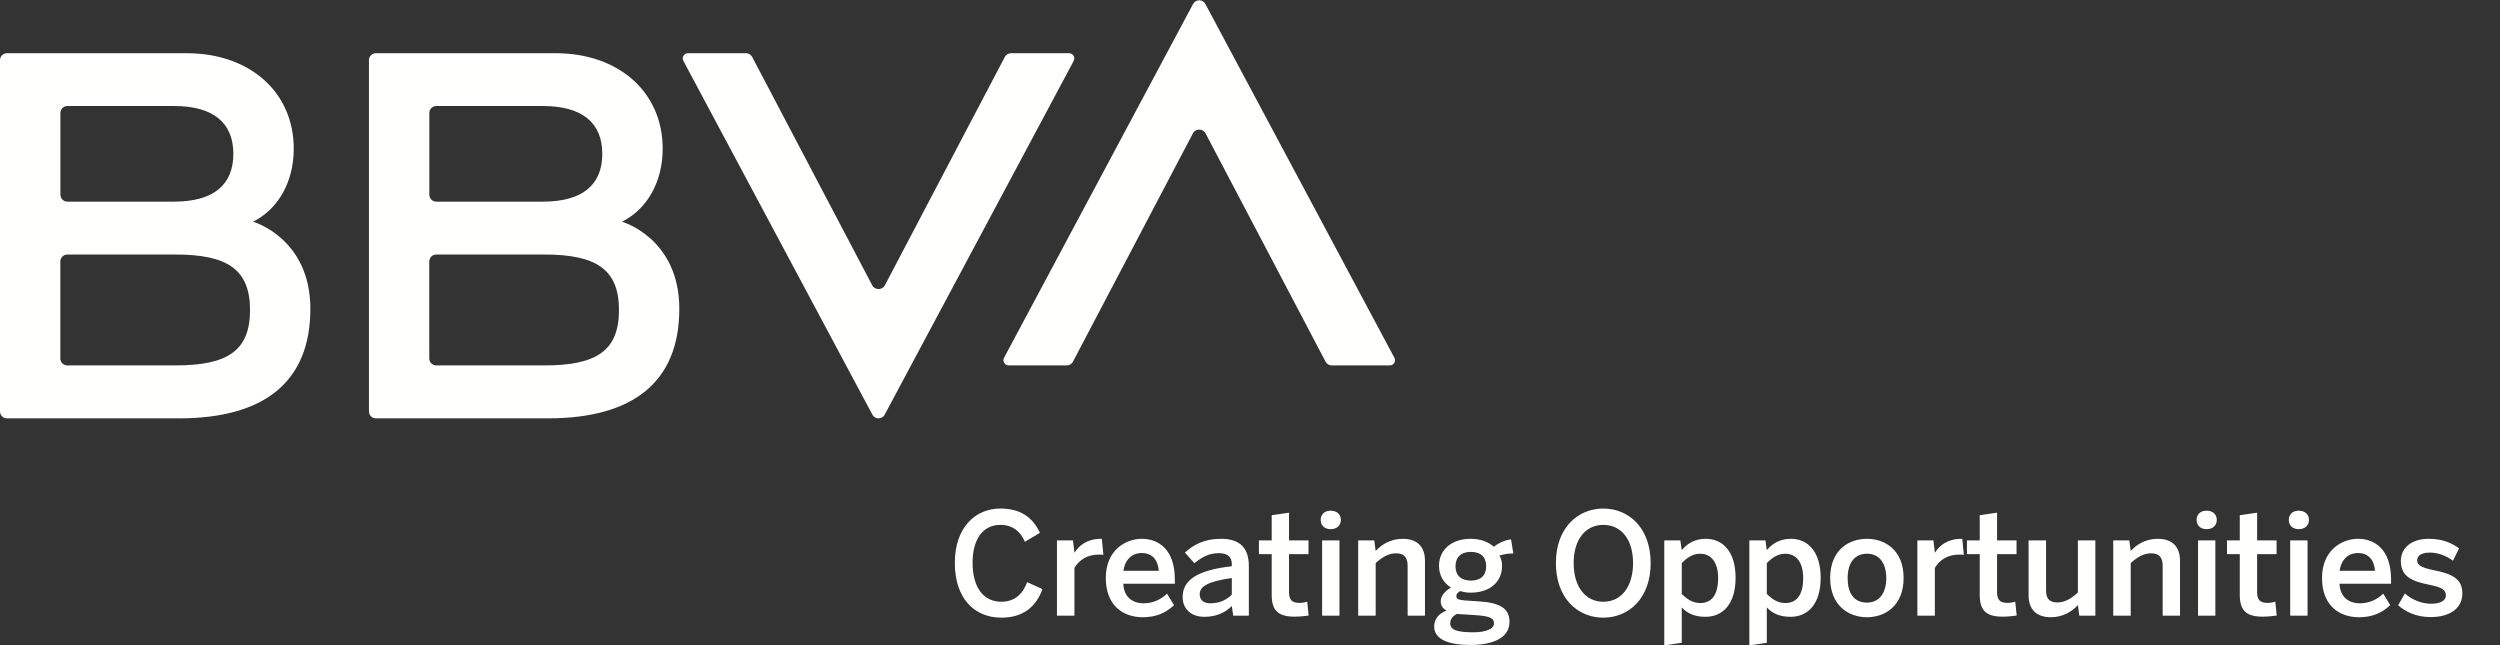 <?xml version="1.0" encoding="UTF-8"?>
<svg width="399px" height="103px" viewBox="0 0 399 103" version="1.1" xmlns="http://www.w3.org/2000/svg" xmlns:xlink="http://www.w3.org/1999/xlink">
    <rect x="0" y="0" width="399" height="103" fill="#333333" stroke="none"/>
    <!-- Generator: Sketch 55.1 (78136) - https://sketchapp.com -->
    <title>bbva-tagline-right-white</title>
    <desc>Created with Sketch.</desc>
    <g id="bbva-tagline-right-white" stroke="none" stroke-width="1" fill="none" fill-rule="evenodd">
        <g id="BBVA_TAGLINE_ENG_WHITE" fill="#FFFFFE">
            <path d="M160.37,9.087 C160.562,8.722 160.94,8.494 161.352,8.494 L170.63,8.494 C171.259,8.494 171.66,9.165 171.363,9.719 L141.193,66.185 C140.775,66.965 139.655,66.965 139.237,66.185 L109.068,9.719 C108.771,9.164 109.173,8.494 109.802,8.494 L119.064,8.494 C119.475,8.494 119.853,8.721 120.045,9.086 L139.21,45.539 C139.626,46.328 140.806,46.328 141.222,45.539 L160.37,9.087 Z M171.241,57.729 C171.049,58.093 170.671,58.32 170.259,58.32 L160.982,58.32 C160.353,58.32 159.951,57.65 160.248,57.096 L190.418,0.631 C190.837,-0.15 191.956,-0.15 192.374,0.631 L222.543,57.097 C222.84,57.651 222.438,58.321 221.809,58.321 L212.548,58.321 C212.136,58.321 211.758,58.094 211.566,57.73 L192.401,21.276 C191.985,20.487 190.806,20.487 190.39,21.277 L171.241,57.729 Z M86.886,58.32 C95.193,58.32 98.788,55.989 98.788,49.472 C98.788,42.956 95.114,40.623 86.886,40.623 L69.621,40.623 C69.009,40.623 68.512,41.12 68.512,41.732 L68.513,57.212 C68.513,57.824 69.009,58.321 69.622,58.321 L86.886,58.32 Z M69.633,16.92 C69.02,16.92 68.523,17.417 68.523,18.03 L68.523,31.072 C68.523,31.686 69.02,32.183 69.633,32.183 L86.656,32.182 C92.943,32.182 96.126,29.52 96.126,24.551 C96.126,19.605 92.931,16.92 86.656,16.92 L69.633,16.92 Z M99.27,35.384 C99.27,35.384 108.418,37.99 108.418,49.287 C108.418,60.859 101.175,66.77 87.439,66.77 L59.993,66.77 C59.38,66.77 58.884,66.274 58.884,65.659 L58.884,9.603 C58.884,8.99 59.38,8.494 59.993,8.494 L88.697,8.494 C98.687,8.494 105.764,14.654 105.764,23.729 C105.764,29.057 103.266,33.386 99.27,35.384 Z M28.002,58.32 C36.31,58.32 39.905,55.989 39.905,49.472 C39.905,42.956 36.23,40.623 28.002,40.623 L10.738,40.623 C10.125,40.623 9.629,41.12 9.629,41.732 L9.629,57.212 C9.629,57.824 10.126,58.321 10.739,58.321 L28.002,58.32 Z M10.749,16.92 C10.137,16.92 9.64,17.417 9.64,18.03 L9.64,31.072 C9.64,31.686 10.137,32.183 10.749,32.183 L27.772,32.182 C34.059,32.182 37.243,29.52 37.243,24.551 C37.243,19.605 34.047,16.92 27.772,16.92 L10.749,16.92 Z M40.387,35.384 C40.387,35.384 49.534,37.99 49.534,49.287 C49.534,60.859 42.291,66.77 28.555,66.77 L1.11,66.77 C0.497,66.77 5.32907052e-14,66.274 5.32907052e-14,65.659 L5.32907052e-14,9.603 C5.32907052e-14,8.99 0.497,8.494 1.11,8.494 L29.814,8.494 C39.804,8.494 46.881,14.654 46.881,23.729 C46.881,29.057 44.383,33.386 40.387,35.384 Z" id="BBVA"></path>
            <path d="M152.39,89.826 C152.39,84.316 155.541,81.164 159.668,81.164 C162.843,81.164 164.815,82.547 165.972,85.041 L163.568,86.47 C162.911,84.905 161.686,83.772 159.668,83.772 C156.811,83.772 155.224,86.13 155.224,89.803 C155.224,93.681 156.902,96.039 159.827,96.039 C161.913,96.039 163.273,94.792 163.931,92.909 L166.38,94.021 C165.382,96.787 163.341,98.578 159.827,98.578 C155.496,98.578 152.39,95.494 152.39,89.826 Z M168.688,98.261 L168.688,86.243 L171.25,86.243 L171.477,88.194 L171.499,88.194 C172.224,87.06 173.495,85.994 175.739,85.994 L175.852,85.994 L176.102,88.556 C175.921,88.511 175.558,88.511 175.377,88.511 C173.54,88.511 172.248,89.35 171.477,90.643 L171.477,98.261 L168.688,98.261 Z M184.943,91.096 C184.807,89.327 183.878,88.262 182.2,88.262 C180.817,88.262 179.57,89.168 179.298,91.096 L184.943,91.096 Z M176.486,92.252 C176.486,87.74 179.728,85.994 182.223,85.994 C184.83,85.994 187.506,87.604 187.506,92.501 L187.506,93.159 L179.275,93.159 C179.366,95.268 180.726,96.288 182.54,96.288 C184.037,96.288 185.329,95.653 186.259,94.746 L187.37,96.583 C186.01,97.875 184.445,98.51 182.382,98.51 C179.275,98.51 176.486,96.674 176.486,92.252 Z M196.596,94.905 L196.596,92.252 C192.718,92.796 191.471,93.635 191.471,94.837 C191.471,95.789 192.129,96.288 193.172,96.288 C194.599,96.288 195.733,95.767 196.596,94.905 Z M188.75,95.29 C188.75,92.638 190.972,91.005 196.596,90.37 L196.596,90.007 C196.596,88.897 195.937,88.284 194.509,88.284 C192.944,88.284 191.743,88.964 190.632,89.894 L189.112,88.194 C190.383,87.014 192.105,85.994 194.872,85.994 C197.978,85.994 199.316,87.536 199.316,90.348 L199.316,98.261 L196.822,98.261 L196.596,96.719 C195.438,97.899 193.965,98.443 192.174,98.443 C190.201,98.443 188.75,97.263 188.75,95.29 Z M202.963,94.95 L202.963,88.443 L200.922,88.443 L200.922,86.243 L202.963,86.243 L202.963,82.23 L205.729,81.821 L205.729,86.243 L208.836,86.243 L208.836,88.443 L205.729,88.443 L205.729,94.52 C205.729,95.812 206.273,96.22 207.407,96.22 C207.86,96.22 208.292,96.129 208.632,96.039 L208.858,98.238 C208.518,98.306 207.407,98.42 206.659,98.42 C204.119,98.42 202.963,97.558 202.963,94.95 Z M211.01,98.261 L211.01,86.243 L213.776,86.243 L213.776,98.261 L211.01,98.261 Z M210.783,82.979 C210.783,82.139 211.349,81.504 212.37,81.504 C213.414,81.504 214.003,82.139 214.003,82.979 C214.003,83.818 213.414,84.452 212.37,84.452 C211.349,84.452 210.783,83.818 210.783,82.979 Z M216.767,98.261 L216.767,86.243 L219.33,86.243 L219.557,87.944 C220.441,86.946 221.892,85.994 223.888,85.994 C226.064,85.994 227.425,87.128 227.425,89.509 L227.425,98.261 L224.658,98.261 L224.658,90.324 C224.658,88.987 224.114,88.307 222.821,88.307 C221.62,88.307 220.599,88.919 219.557,89.871 L219.557,98.261 L216.767,98.261 Z M237.194,90.393 C237.194,88.897 236.333,88.08 234.745,88.08 C233.203,88.08 232.297,88.919 232.297,90.393 C232.297,91.866 233.226,92.66 234.768,92.66 C236.287,92.66 237.194,91.866 237.194,90.393 Z M238.441,99.508 C238.441,98.647 237.829,98.329 235.38,98.17 L233.294,98.034 C233.045,98.034 232.818,98.012 232.568,97.966 C231.775,98.329 231.458,98.896 231.458,99.508 C231.458,100.573 232.682,100.914 235.131,100.914 C237.172,100.914 238.441,100.369 238.441,99.508 Z M228.895,99.985 C228.895,98.782 229.643,97.921 230.868,97.444 C230.256,97.127 229.938,96.628 229.938,95.971 C229.938,95.064 230.664,94.316 231.571,93.772 C230.347,93 229.666,91.776 229.666,90.302 C229.666,87.83 231.571,85.994 234.723,85.994 C236.378,85.994 237.602,86.538 238.419,87.264 C239.144,86.674 240.232,86.175 241.162,86.085 L241.525,88.329 C240.958,88.329 240.141,88.398 239.303,88.669 C239.575,89.101 239.733,89.667 239.733,90.302 C239.733,92.819 237.851,94.588 234.723,94.588 C234.042,94.588 233.635,94.497 233.045,94.338 C232.682,94.542 232.432,94.792 232.432,95.11 C232.432,95.585 232.75,95.744 233.815,95.835 L235.947,95.971 C239.507,96.197 240.913,97.15 240.913,99.259 C240.913,101.73 238.419,102.932 234.7,102.932 C230.551,102.932 228.895,101.73 228.895,99.985 Z M260.634,89.871 C260.634,86.062 258.729,83.772 255.895,83.772 C253.06,83.772 251.156,86.062 251.156,89.871 C251.156,93.681 253.06,96.039 255.895,96.039 C258.729,96.039 260.634,93.681 260.634,89.871 Z M248.321,89.871 C248.321,84.226 251.836,81.164 255.895,81.164 C259.931,81.164 263.445,84.226 263.445,89.871 C263.445,95.518 259.931,98.578 255.895,98.578 C251.836,98.578 248.321,95.518 248.321,89.871 Z M274.212,92.252 C274.212,89.758 273.124,88.375 271.332,88.375 C270.176,88.375 269.246,89.01 268.407,89.871 L268.407,94.792 C269.382,95.744 270.222,96.243 271.378,96.243 C273.1,96.243 274.212,95.041 274.212,92.252 Z M265.618,103 L265.618,86.243 L268.181,86.243 L268.407,87.808 C269.224,86.811 270.448,85.994 272.239,85.994 C274.982,85.994 277.001,88.058 277.001,92.23 C277.001,96.402 274.96,98.443 272.194,98.443 C270.561,98.443 269.314,97.944 268.407,96.945 L268.407,102.592 L265.618,103 Z M287.79,92.252 C287.79,89.758 286.702,88.375 284.91,88.375 C283.754,88.375 282.824,89.01 281.985,89.871 L281.985,94.792 C282.96,95.744 283.8,96.243 284.956,96.243 C286.679,96.243 287.79,95.041 287.79,92.252 Z M279.196,103 L279.196,86.243 L281.759,86.243 L281.985,87.808 C282.802,86.811 284.026,85.994 285.817,85.994 C288.56,85.994 290.579,88.058 290.579,92.23 C290.579,96.402 288.538,98.443 285.772,98.443 C284.14,98.443 282.892,97.944 281.985,96.945 L281.985,102.592 L279.196,103 Z M301.051,92.275 C301.051,90.053 300.076,88.375 297.967,88.375 C295.949,88.375 294.883,89.894 294.883,92.275 C294.883,94.565 295.812,96.175 297.967,96.175 C299.985,96.175 301.051,94.565 301.051,92.275 Z M292.095,92.252 C292.095,87.83 295.019,85.994 297.967,85.994 C300.891,85.994 303.817,87.83 303.817,92.252 C303.817,96.651 300.891,98.51 297.967,98.51 C295.042,98.51 292.095,96.651 292.095,92.252 Z M306.013,98.261 L306.013,86.243 L308.575,86.243 L308.802,88.194 L308.824,88.194 C309.55,87.06 310.819,85.994 313.064,85.994 L313.178,85.994 L313.428,88.556 C313.246,88.511 312.883,88.511 312.702,88.511 C310.865,88.511 309.572,89.35 308.802,90.643 L308.802,98.261 L306.013,98.261 Z M315.965,94.95 L315.965,88.443 L313.924,88.443 L313.924,86.243 L315.965,86.243 L315.965,82.23 L318.731,81.821 L318.731,86.243 L321.837,86.243 L321.837,88.443 L318.731,88.443 L318.731,94.52 C318.731,95.812 319.275,96.22 320.409,96.22 C320.862,96.22 321.293,96.129 321.634,96.039 L321.86,98.238 C321.519,98.306 320.409,98.42 319.661,98.42 C317.121,98.42 315.965,97.558 315.965,94.95 Z M323.762,94.996 L323.762,86.243 L326.551,86.243 L326.551,94.247 C326.551,95.518 327.072,96.153 328.364,96.153 C329.566,96.153 330.587,95.518 331.63,94.565 L331.63,86.243 L334.419,86.243 L334.419,98.261 L331.856,98.261 L331.63,96.583 C330.745,97.535 329.294,98.51 327.321,98.51 C325.122,98.51 323.762,97.376 323.762,94.996 Z M337.272,98.261 L337.272,86.243 L339.835,86.243 L340.061,87.944 C340.946,86.946 342.397,85.994 344.392,85.994 C346.569,85.994 347.93,87.128 347.93,89.509 L347.93,98.261 L345.163,98.261 L345.163,90.324 C345.163,88.987 344.619,88.307 343.327,88.307 C342.125,88.307 341.104,88.919 340.061,89.871 L340.061,98.261 L337.272,98.261 Z M350.805,98.261 L350.805,86.243 L353.571,86.243 L353.571,98.261 L350.805,98.261 Z M350.578,82.979 C350.578,82.139 351.145,81.504 352.166,81.504 C353.209,81.504 353.798,82.139 353.798,82.979 C353.798,83.818 353.209,84.452 352.166,84.452 C351.145,84.452 350.578,83.818 350.578,82.979 Z M357.47,94.95 L357.47,88.443 L355.429,88.443 L355.429,86.243 L357.47,86.243 L357.47,82.23 L360.236,81.821 L360.236,86.243 L363.343,86.243 L363.343,88.443 L360.236,88.443 L360.236,94.52 C360.236,95.812 360.78,96.22 361.914,96.22 C362.367,96.22 362.798,96.129 363.139,96.039 L363.365,98.238 C363.024,98.306 361.914,98.42 361.165,98.42 C358.626,98.42 357.47,97.558 357.47,94.95 Z M365.516,98.261 L365.516,86.243 L368.283,86.243 L368.283,98.261 L365.516,98.261 Z M365.29,82.979 C365.29,82.139 365.857,81.504 366.878,81.504 C367.921,81.504 368.51,82.139 368.51,82.979 C368.51,83.818 367.921,84.452 366.878,84.452 C365.857,84.452 365.29,83.818 365.29,82.979 Z M379.052,91.096 C378.916,89.327 377.986,88.262 376.308,88.262 C374.925,88.262 373.678,89.168 373.406,91.096 L379.052,91.096 Z M370.595,92.252 C370.595,87.74 373.837,85.994 376.331,85.994 C378.938,85.994 381.614,87.604 381.614,92.501 L381.614,93.159 L373.383,93.159 C373.474,95.268 374.834,96.288 376.648,96.288 C378.144,96.288 379.437,95.653 380.367,94.746 L381.478,96.583 C380.117,97.875 378.553,98.51 376.489,98.51 C373.383,98.51 370.595,96.674 370.595,92.252 Z M382.744,96.606 L383.809,94.724 C384.898,95.653 386.394,96.357 387.96,96.357 C389.456,96.357 390.363,95.88 390.363,95.041 C390.363,94.067 389.66,93.726 387.665,93.318 C385.125,92.796 383.175,92.116 383.175,89.531 C383.175,87.4 384.943,85.994 387.597,85.994 C389.751,85.994 391.202,86.607 392.472,87.513 L391.497,89.486 C390.363,88.669 389.093,88.194 387.801,88.194 C386.44,88.194 385.783,88.693 385.783,89.418 C385.783,90.211 386.44,90.574 388.231,90.96 C390.93,91.504 392.993,92.139 392.993,94.678 C392.993,97.309 390.703,98.487 387.936,98.487 C385.624,98.487 383.9,97.626 382.744,96.606 Z" id="CreatingOpportunities"></path>
        </g>
    </g>
</svg>